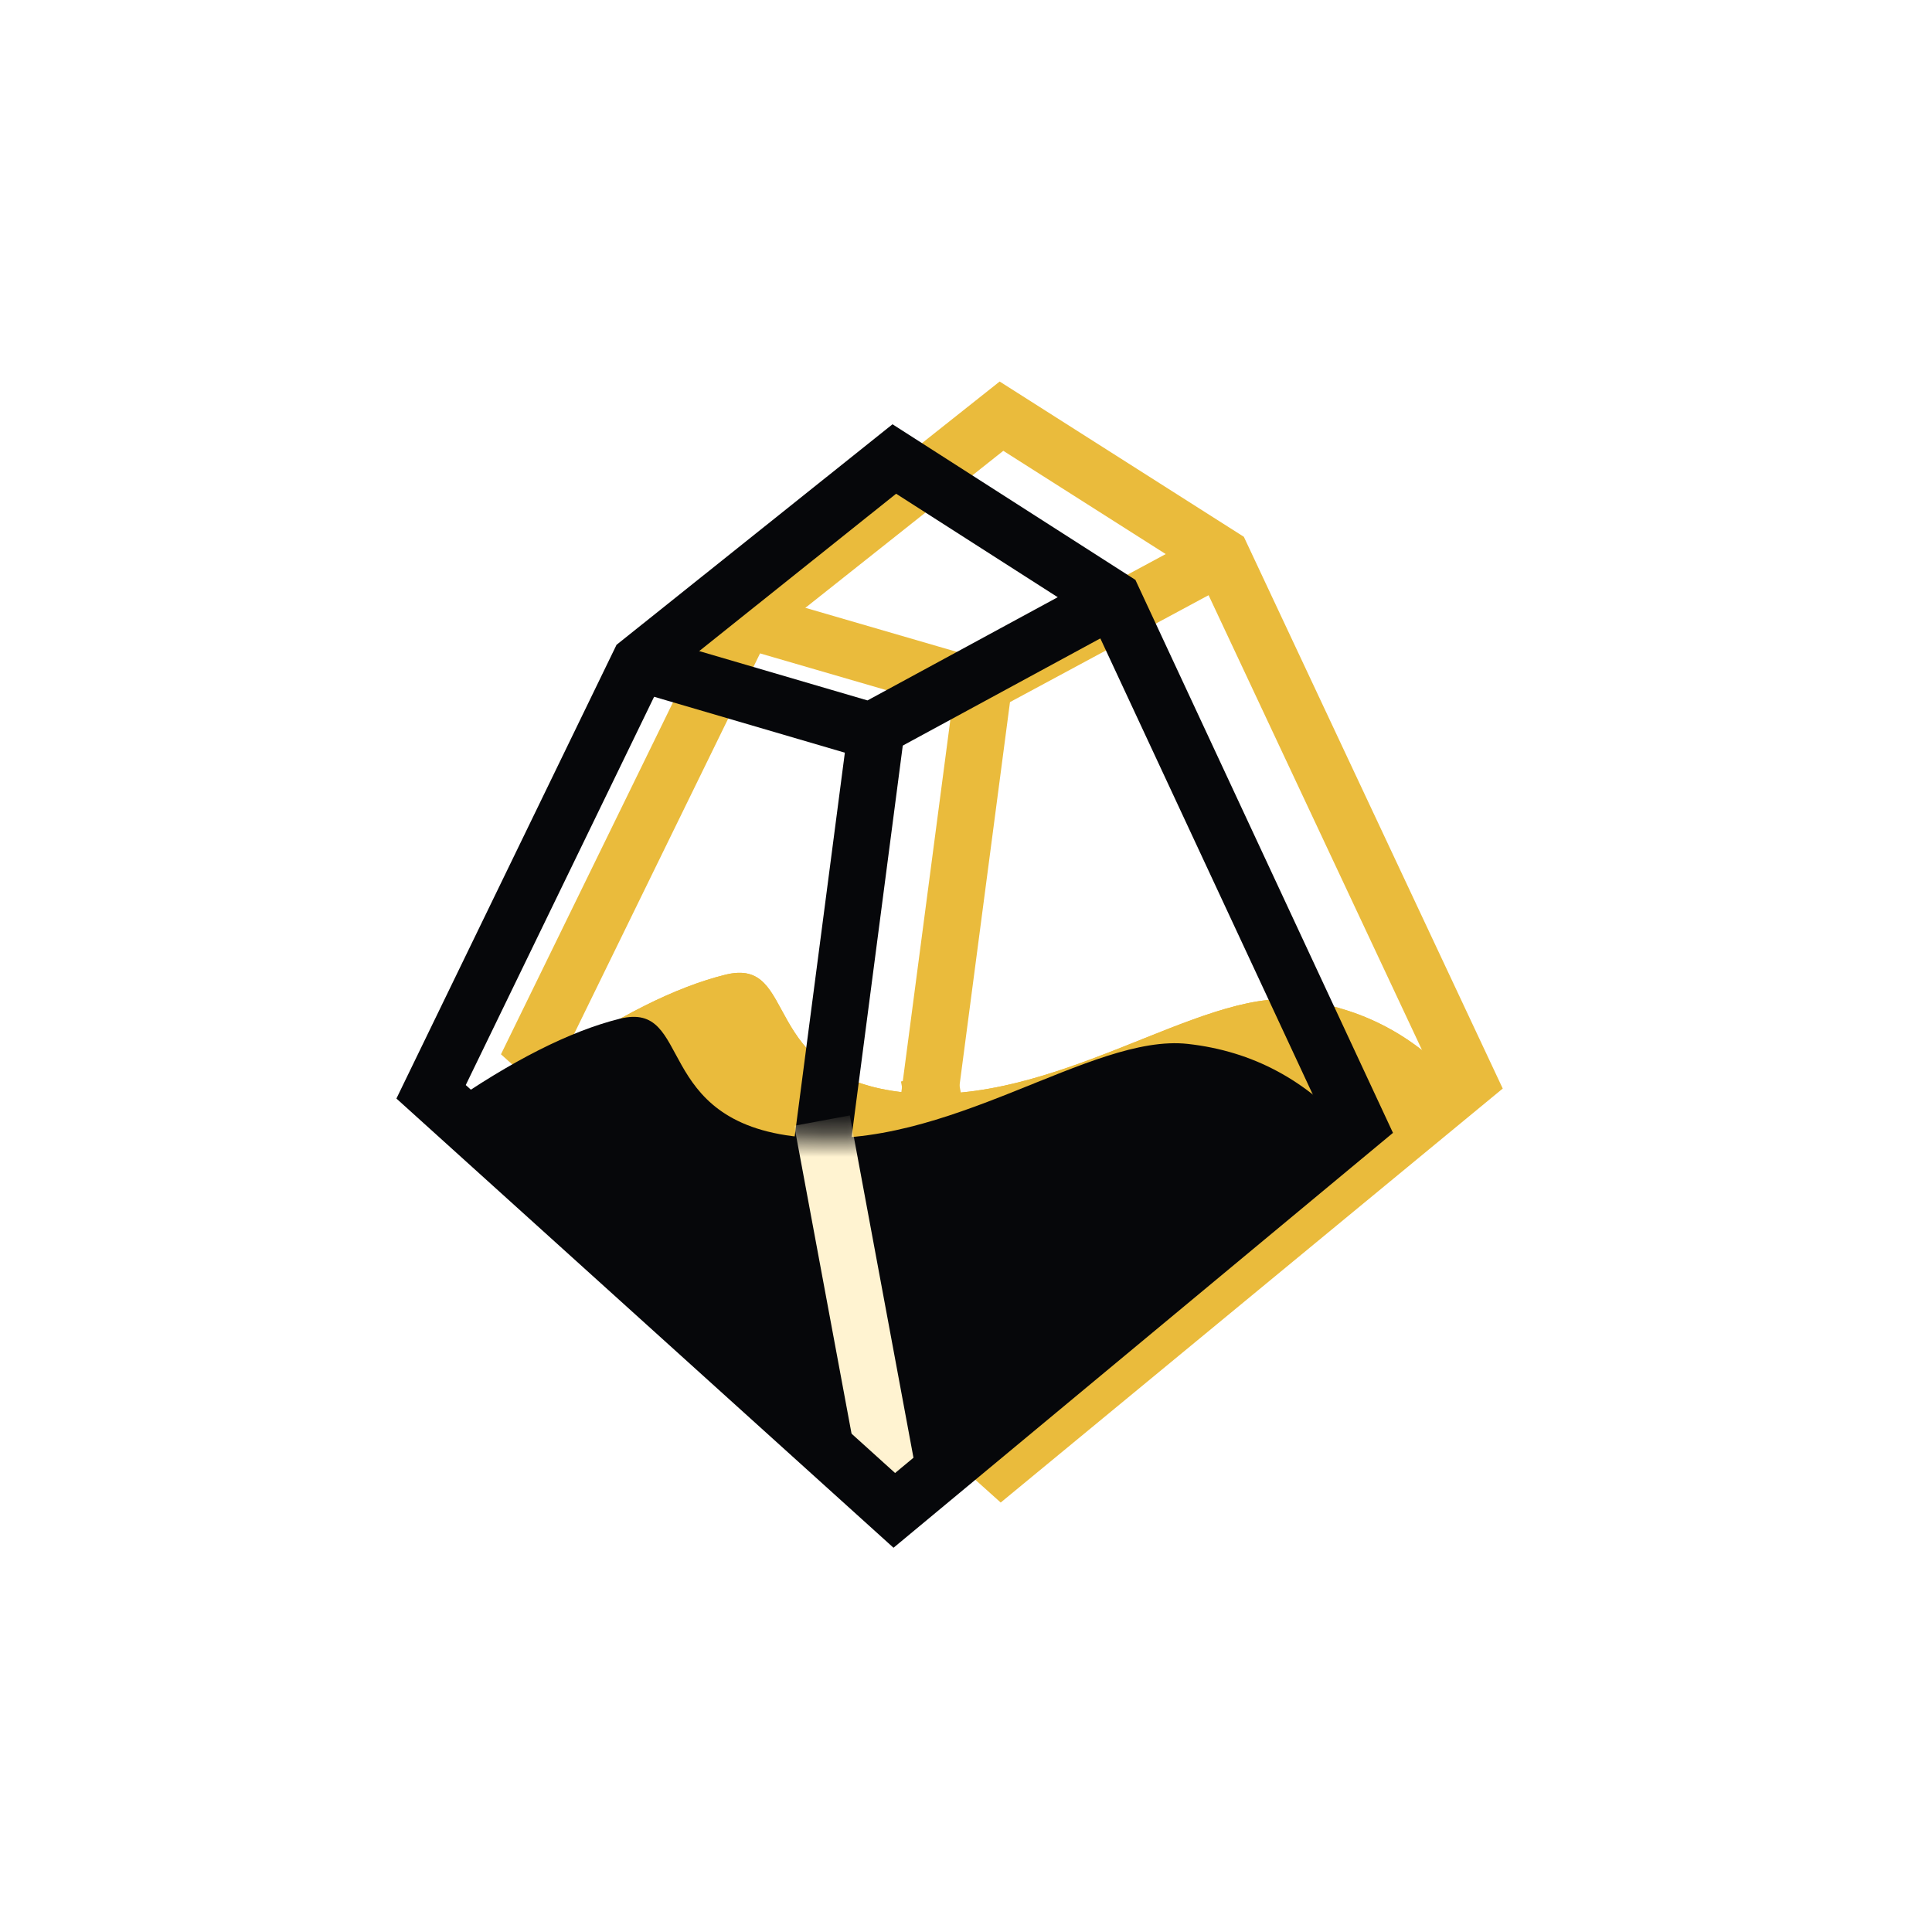 <svg xmlns="http://www.w3.org/2000/svg" width="81" height="80" fill="none" viewBox="0 0 81 80">
  <g filter="url(#a)" opacity=".8">
    <path fill="#E5AA0B" fill-rule="evenodd" d="m37.763 45.99 2.28-17.323 2.362.306-2.28 17.324-2.362-.307Z" clip-rule="evenodd"/>
    <path fill="#E5AA0B" d="M23.031 44.577c2.823-1.954 5.282-3.19 7.378-3.71 3.144-.78 1.311 4.318 7.575 4.942 6.264.625 12.276-4.343 16.377-3.89 2.734.302 5.032 1.526 6.893 3.672L41.998 61.432 23.03 44.577Z"/>
    <path fill="#E5AA0B" d="M23.031 44.577c2.823-1.954 5.282-3.19 7.378-3.71 3.144-.78 1.311 4.318 7.575 4.942 6.264.625 12.276-4.343 16.377-3.89 2.734.302 5.032 1.526 6.893 3.672L41.998 61.432 23.03 44.577Z"/>
    <path fill="#E5AA0B" fill-rule="evenodd" d="m40.827 61.648-3.054-16.306 2.341-.432 3.054 16.306-2.341.432Z" clip-rule="evenodd"/>
    <path fill="#E5AA0B" fill-rule="evenodd" d="m41.911 15.996 10.238 6.51 10.854 23.133-21.048 17.357-20.952-18.793 9.276-18.98 11.632-9.227Zm.153 2.905-9.877 7.835-8.26 16.903 18.094 16.23 18.048-14.884-9.788-20.86-8.217-5.224Z" clip-rule="evenodd"/>
    <path fill="#E5AA0B" fill-rule="evenodd" d="M51.783 24.355 41.13 30.09l-10.232-2.977.67-2.269 9.29 2.703 9.789-5.272 1.136 2.079Z" clip-rule="evenodd"/>
  </g>
  <path fill="#06070A" fill-rule="evenodd" d="m33.291 47.848 2.27-17.362 2.349.307-2.269 17.362-2.35-.307Z" clip-rule="evenodd"/>
  <path fill="#06070A" d="M18.636 46.432c2.808-1.958 5.254-3.197 7.34-3.718 3.127-.781 1.304 4.328 7.535 4.953 6.232.626 12.212-4.353 16.292-3.899 2.72.303 5.006 1.53 6.857 3.68L37.504 63.326 18.636 46.432Z"/>
  <mask id="b" width="39" height="22" x="18" y="42" maskUnits="userSpaceOnUse" style="mask-type:luminance">
    <path fill="#fff" d="M18.636 46.432c2.808-1.958 5.254-3.197 7.34-3.718 3.127-.781 1.304 4.328 7.535 4.953 6.232.626 12.212-4.353 16.292-3.899 2.72.303 5.006 1.53 6.857 3.68L37.504 63.326 18.636 46.432Z"/>
  </mask>
  <g mask="url(#b)">
    <path fill="#FFF3D1" fill-rule="evenodd" d="M36.34 63.542 33.3 47.199l2.33-.433 3.038 16.343-2.33.433Z" clip-rule="evenodd"/>
  </g>
  <path fill="#06070A" fill-rule="evenodd" d="m37.418 17.788 10.184 6.524 10.799 23.185-20.94 17.395L16.62 46.058l9.228-19.023 11.571-9.247Zm.153 2.912-9.826 7.852-8.218 16.94 18 16.266L55.482 46.84l-9.737-20.905L37.57 20.7Z" clip-rule="evenodd"/>
  <path fill="#06070A" fill-rule="evenodd" d="m47.239 26.165-10.598 5.75-10.179-2.984.667-2.274 9.241 2.709 9.739-5.284 1.13 2.083Z" clip-rule="evenodd"/>
  <defs>
    <filter id="a" width="70" height="75" x="7.003" y="1.996" color-interpolation-filters="sRGB" filterUnits="userSpaceOnUse">
      <feFlood flood-opacity="0" result="BackgroundImageFix"/>
      <feBlend in="SourceGraphic" in2="BackgroundImageFix" result="shape"/>
      <feGaussianBlur result="effect1_foregroundBlur_52_25141" stdDeviation="7"/>
    </filter>
  </defs>
</svg>
